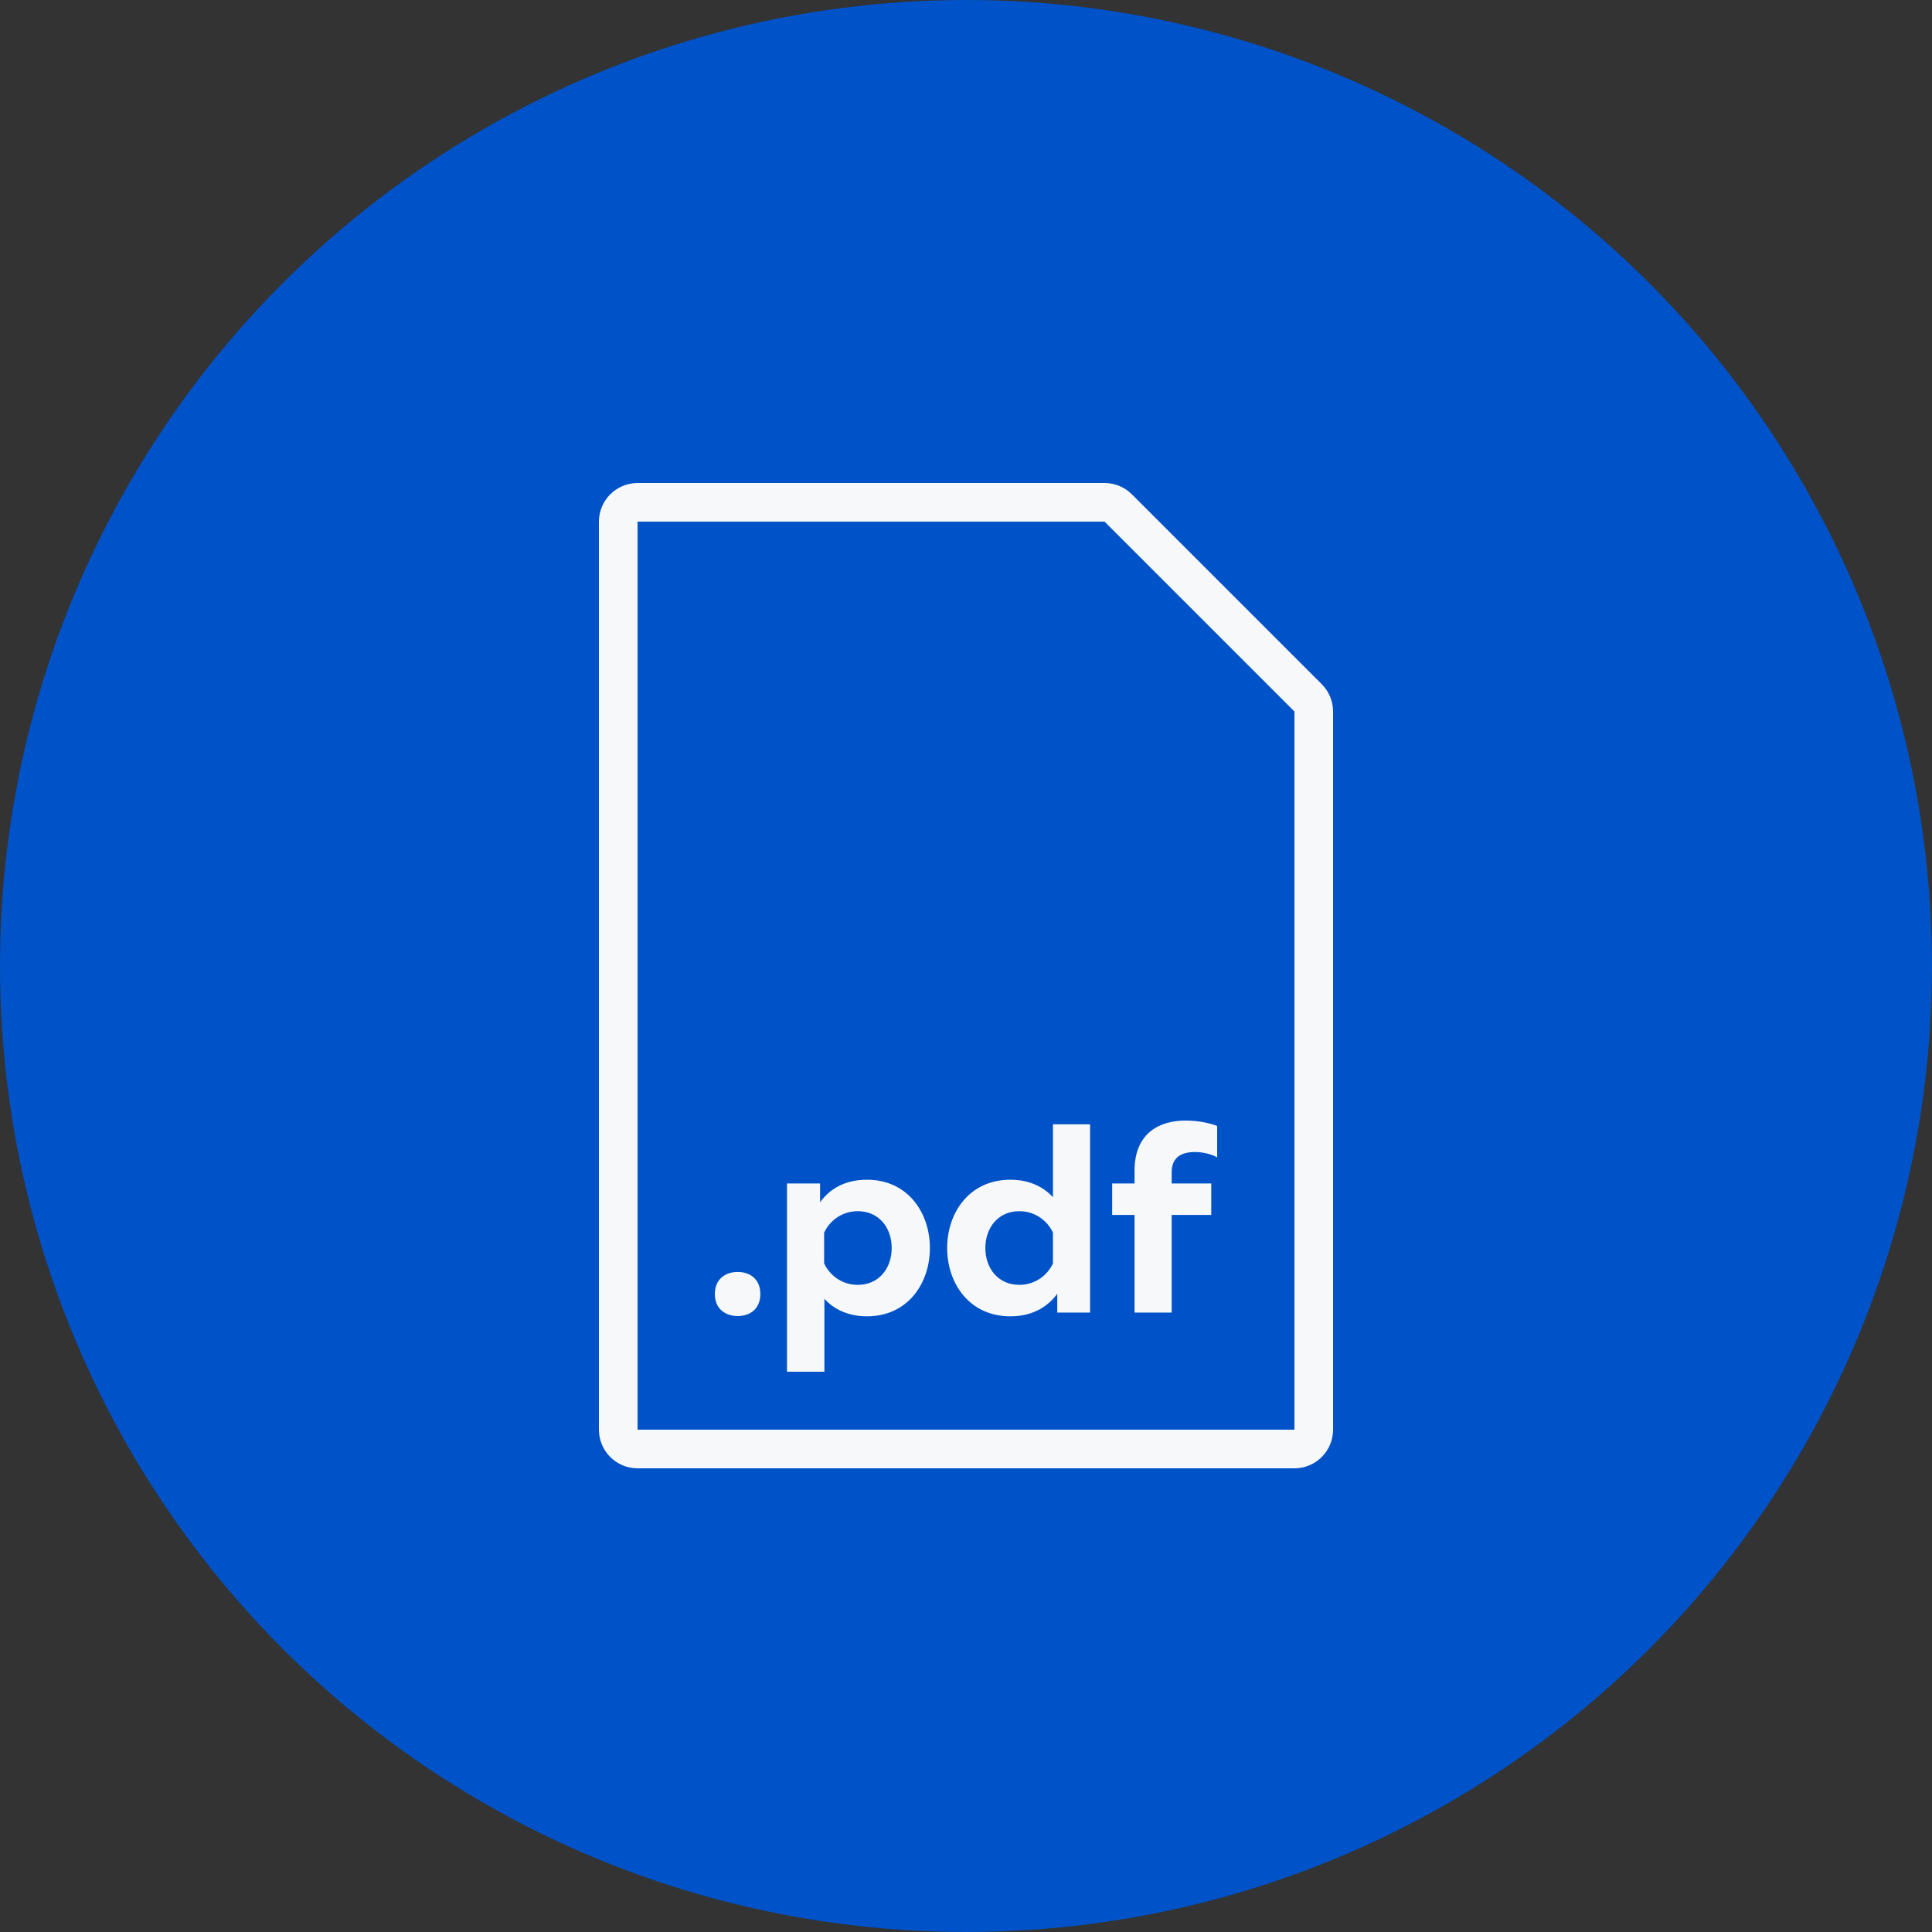 <svg width="100" height="100" viewBox="0 0 100 100" fill="none" xmlns="http://www.w3.org/2000/svg">
<rect x="0" y="0" width="100" height="100" fill="#333333" stroke="none"/>
<circle cx="50" cy="50" r="50" fill="#0052C8"/>
<path d="M67 75H33C32.448 75 32 74.552 32 74V27C32 26.448 32.448 26 33 26H57.172C57.437 26 57.691 26.105 57.879 26.293L63.293 31.707L67.707 36.121C67.895 36.309 68 36.563 68 36.828V74C68 74.552 67.552 75 67 75Z" stroke="#F6F8FA" stroke-width="2"/>
<path d="M39.355 66.978C39.355 67.757 38.811 68.119 38.184 68.119C37.557 68.119 37 67.757 37 66.978C37 66.198 37.557 65.836 38.184 65.836C38.811 65.836 39.355 66.198 39.355 66.978Z" fill="#F6F8FA"/>
<path d="M42.448 62.231C42.866 61.633 43.632 61.062 44.872 61.062C46.99 61.062 48.132 62.774 48.132 64.597C48.132 66.421 46.99 68.133 44.872 68.133C43.813 68.133 43.103 67.701 42.671 67.228V71H40.734V61.257H42.448V62.231ZM46.154 64.597C46.154 63.553 45.499 62.691 44.398 62.691C43.548 62.691 42.922 63.219 42.657 63.804V65.391C42.922 65.975 43.548 66.504 44.398 66.504C45.499 66.504 46.154 65.641 46.154 64.597Z" fill="#F6F8FA"/>
<path d="M54.5 58.195H56.423V67.938H54.723V66.964C54.291 67.562 53.525 68.133 52.299 68.133C50.167 68.133 49.025 66.421 49.025 64.597C49.025 62.774 50.167 61.062 52.299 61.062C53.358 61.062 54.068 61.494 54.5 61.967V58.195ZM54.5 63.804C54.236 63.219 53.609 62.691 52.759 62.691C51.658 62.691 51.003 63.553 51.003 64.597C51.003 65.641 51.658 66.504 52.759 66.504C53.609 66.504 54.236 65.975 54.5 65.391V63.804Z" fill="#F6F8FA"/>
<path d="M60.645 67.938H58.723V62.885H57.566V61.257H58.723V60.603C58.723 58.585 60.088 58 61.356 58C61.969 58 62.568 58.111 63 58.278V59.907C62.707 59.74 62.276 59.629 61.844 59.629C61.217 59.629 60.645 59.851 60.645 60.686V61.257H62.694V62.885H60.645V67.938Z" fill="#F6F8FA"/>
</svg>
